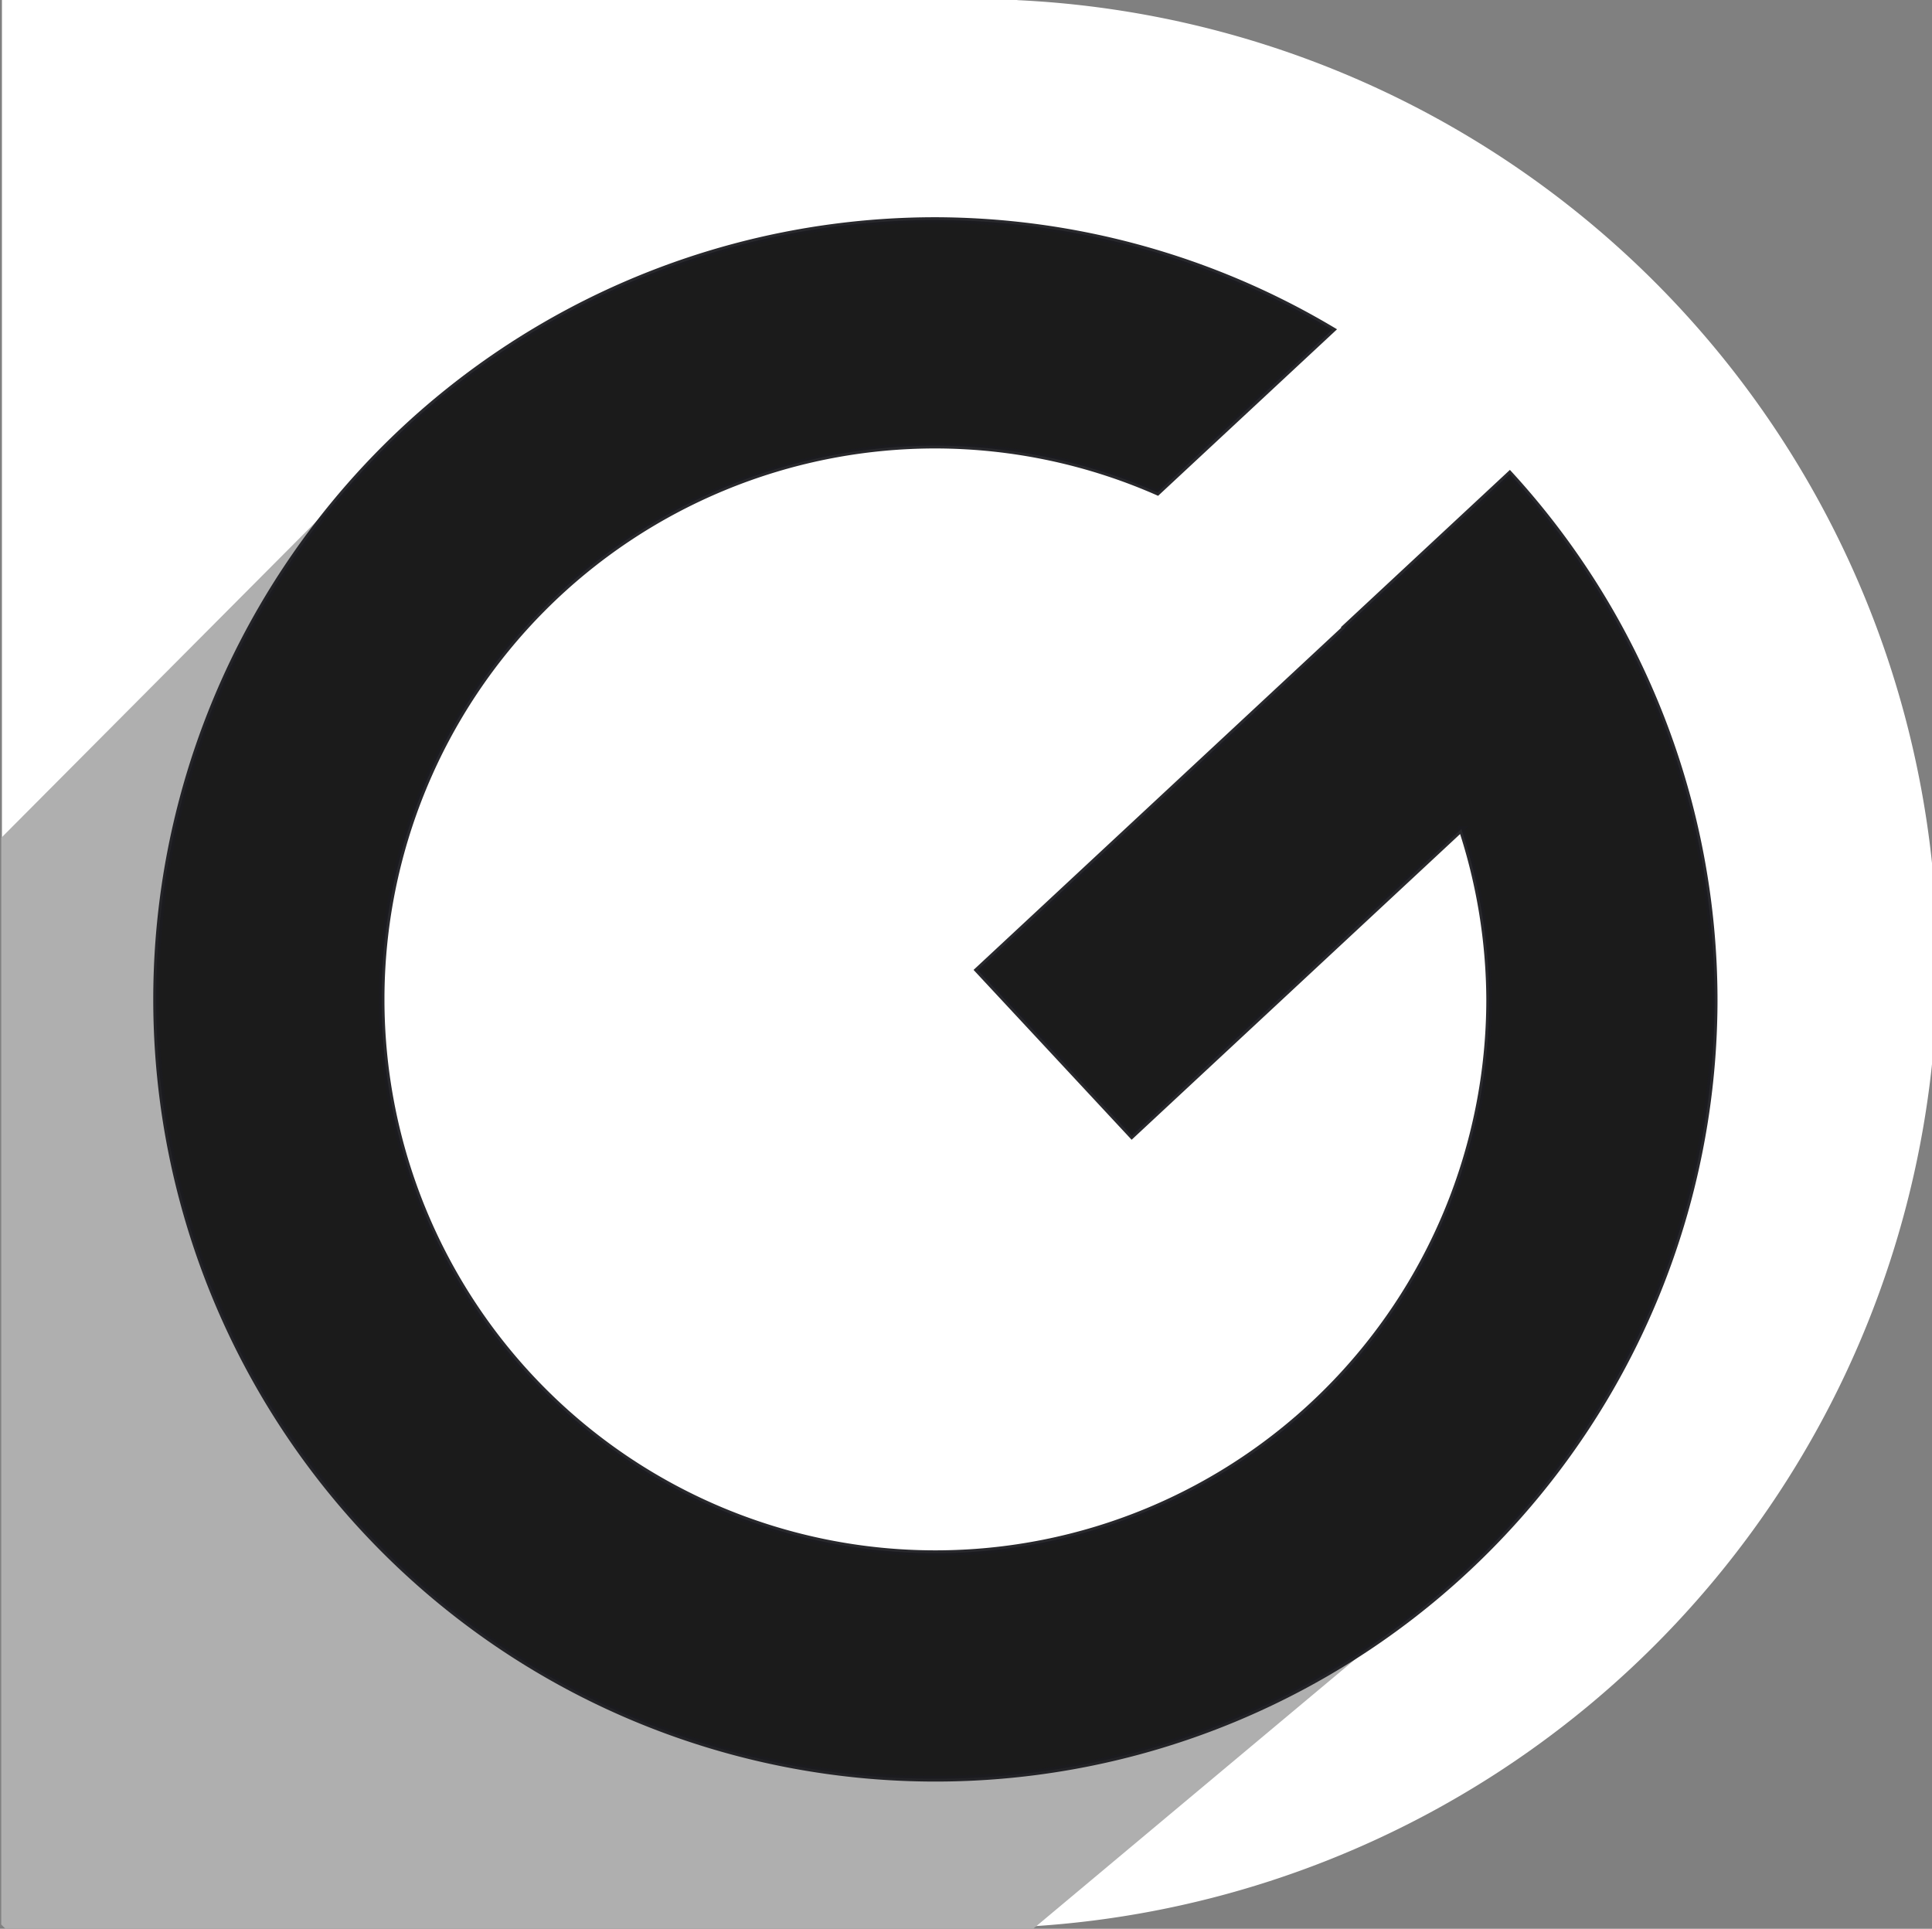 <?xml version="1.0" encoding="UTF-8" standalone="no"?>
<!-- Created with Inkscape (http://www.inkscape.org/) -->

<svg
   xmlns:dc="http://purl.org/dc/elements/1.1/"
   xmlns:cc="http://creativecommons.org/ns#"
   xmlns:rdf="http://www.w3.org/1999/02/22-rdf-syntax-ns#"
   xmlns:svg="http://www.w3.org/2000/svg"
   xmlns="http://www.w3.org/2000/svg"
   xmlns:sodipodi="http://sodipodi.sourceforge.net/DTD/sodipodi-0.dtd"
   xmlns:inkscape="http://www.inkscape.org/namespaces/inkscape"
   width="117mm"
   height="116.8mm"
   viewBox="0 0 414.567 413.858"
   id="svg2"
   version="1.1"
   inkscape:version="0.91 r13725"
   inkscape:export-filename="/home/shubham/logo.png"
   inkscape:export-xdpi="90"
   inkscape:export-ydpi="90"
   sodipodi:docname="logo.svg">
  <rect x="0" y="0" width="414.567" height="413.858" fill="#808080" stroke="none"/>
  <defs
     id="defs4" />
  <sodipodi:namedview
     id="base"
     pagecolor="#ffffff"
     bordercolor="#666666"
     borderopacity="1.0"
     inkscape:pageopacity="0.0"
     inkscape:pageshadow="2"
     inkscape:zoom="1.979899"
     inkscape:cx="191.23838"
     inkscape:cy="357.93318"
     inkscape:document-units="px"
     inkscape:current-layer="layer1"
     showgrid="false"
     inkscape:window-width="1366"
     inkscape:window-height="674"
     inkscape:window-x="0"
     inkscape:window-y="23"
     inkscape:window-maximized="1" />
  <g
     inkscape:label="Layer 1"
     inkscape:groupmode="layer"
     id="layer1"
     transform="translate(0,-638.504)">
    <path
       style="fill:#ffffff;fill-opacity:1;stroke:none;stroke-width:1.37;stroke-miterlimit:4;stroke-dasharray:none;stroke-opacity:1"
       d="M 208.571,638.305 A 207.143,207.143 0 0 0 1.429,845.447 207.143,207.143 0 0 0 185.097,1050.741 c 0.439,-0.383 1.127,-0.65 2.086,-0.65 l 0.449,0 6.586,0 5.961,0 c 0.255,0 0.487,0.024 0.705,0.059 0.223,-0.036 0.461,-0.059 0.723,-0.059 l 1.072,0 c 1.157,0 1.318,-0.072 2.371,0.465 0.277,0.065 1.047,0.298 1.219,0.342 0.093,0.024 0.274,-0.039 0.359,-0.051 0.771,-0.097 1.549,-0.046 2.322,-0.037 0.811,6e-4 1.621,0 2.432,0 0.214,-0.996 1.372,-1.567 3.031,-0.586 0.74,0.437 1.546,0.634 2.361,0.809 0.355,-0.125 0.77,-0.21 1.262,-0.223 1.361,-0.035 2.689,0.113 3.475,1.02 A 207.143,207.143 0 0 0 415.714,845.447 207.143,207.143 0 0 0 208.571,638.305 Z m 2.787,412.586 c -0.732,0.464 -0.506,0.704 0.092,0.869 -0.101,-0.303 -0.133,-0.601 -0.092,-0.869 z"
       id="path4140"
       inkscape:connector-curvature="0" />
    <path
       style="fill:#ffffff;fill-opacity:1;stroke:none;stroke-width:1.053;stroke-miterlimit:4;stroke-dasharray:none;stroke-opacity:1"
       d="m 0.413,638.316 0,412.489 0.301,0 c 0.193,0 0.389,0.028 0.58,0 0.102,-0.015 0.184,-0.091 0.281,-0.125 0.174,-0.061 0.353,-0.105 0.529,-0.158 0.827,-0.32 1.666,-0.038 2.508,-0.051 0.728,-0.034 1.457,-0.029 2.186,-0.023 0.71,0 1.421,0 2.131,0 0.863,6e-4 1.725,10e-5 2.588,0 0.833,-10e-5 1.669,0 2.502,0 l 3.033,0 c 0.774,0.075 1.504,0.424 2.283,0.465 0.369,0.02 0.802,-0.071 1.164,-0.102 0.927,-0.062 1.856,4e-4 2.783,0 1.094,-0.011 2.189,-0.01 3.283,-0.01 1.083,7e-4 2.167,0 3.25,0 0.563,-0.079 1.171,0.1 1.73,0 0.03,0 -0.021,-0.078 0.006,-0.094 0.122,-0.073 0.263,-0.108 0.398,-0.15 0.196,-0.06 0.397,-0.103 0.596,-0.154 1.074,-0.09 2.131,0.084 3.207,0.053 0.894,-0.032 1.788,-0.012 2.682,-0.01 1.156,-8e-4 2.311,0 3.467,0 1.054,4e-4 2.108,0 3.162,0 l 2.82,0 3.84,0 5.58,0 4.404,0 4.389,0 5.004,0 3.883,0 3.164,0 3.846,0 4.477,0 4.275,0 3.623,0 3.326,0 3.678,0 4.34,0 5.941,0 4.09,0 5.537,0 6.855,0 3.301,0 c 0.796,-0.117 1.494,0.272 2.213,0.543 0.014,0 -0.015,-0.035 -0.004,-0.045 0.029,-0.027 0.07,-0.035 0.105,-0.053 1.177,-0.142 2.365,-0.116 3.547,-0.088 1.179,0.011 2.358,0 3.537,0 0.904,0 1.809,10e-4 2.713,0 1.044,-10e-5 2.087,0 3.131,0 0.508,-0.06 1.027,0.06 1.535,0 0.116,-0.014 0.213,-0.096 0.324,-0.129 0.231,-0.068 0.463,-0.129 0.699,-0.174 0.882,-0.166 0.937,-0.129 1.834,-0.143 1.23,0.104 2.464,0.129 3.697,0.09 -0.06,-0.017 -0.23,-0.011 -0.182,-0.051 0.128,-0.106 0.304,-0.136 0.463,-0.185 1,-0.313 2.004,-0.191 3.029,-0.115 0.63,0.034 1.26,-0.012 1.891,-0.012 0.868,0.01 1.736,0.01 2.604,0.01 -0.009,0 -0.017,-0.01 0,-0.023 0.183,-0.143 0.43,-0.182 0.656,-0.236 1.222,-0.296 2.452,-0.168 3.689,-0.096 0.886,0.13 1.806,-0.102 2.689,0 0.59,0.067 1.297,0.257 1.889,0.404 0.281,-0.391 1.214,-0.512 1.857,-0.496 1.171,-0.534 2.502,-0.277 3.748,-0.248 0.778,8e-4 0.687,-3e-4 1.16,-0.01 0.141,-0.061 0.342,-0.116 0.449,-0.16 0.272,-0.112 0.562,-0.171 0.844,-0.256 0.267,-0.014 0.533,-0.044 0.801,-0.041 0.356,0 0.709,0.076 1.064,0.098 0.557,0.033 1.115,0.013 1.672,0 2.155,-0.031 4.311,-0.014 6.467,-0.01 1.082,-9e-4 2.164,0 3.246,0 -0.051,0 -0.1,-0.01 -0.143,-0.031 -0.04,-0.025 0.07,-0.069 0.115,-0.084 0.334,-0.113 0.666,-0.242 1.014,-0.299 0.73,-0.12 1.518,-0.01 2.248,0.064 0.721,0.036 1.441,-0.013 2.162,-0.014 0.778,0.01 1.556,0.01 2.334,0.01 1.213,-7e-4 2.426,0 3.639,0 1.349,-10e-5 2.699,0 4.049,0 0.853,10e-5 1.707,0 2.561,0 l 2.252,0 2.744,0 2.426,0 0.096,0 0,-410.344 -217.889,0 z"
       id="rect4142"
       inkscape:connector-curvature="0" />
    <path
       style="fill:#afafaf;fill-opacity:1;fill-rule:evenodd;stroke:none;stroke-width:1px;stroke-linecap:butt;stroke-linejoin:miter;stroke-opacity:1"
       d="m 97.037,722.832 c -0.572,0.068 -1.174,0.241 -1.83,0.362 -0.115,0.021 -0.224,0.033 -0.336,0.051 l -94.607,95.036 0,233.172 1.008,1 220.308,0 92.036,-77.01 c -1.206,-0.933 -2.273,-2.125 -3.748,-2.575 -3.448,-1.053 -4.922,-3.182 -5.005,-5.228 L 185.363,993.411 129.029,960.385 69.676,900.341 59.616,801.268 78.73,755.235 98.013,723.264 c -0.344,-0.151 -0.693,-0.306 -0.976,-0.432 z"
       id="path4201"
       inkscape:connector-curvature="0" />
    <path
       inkscape:connector-curvature="0"
       style="fill:#1b1b1b;fill-opacity:1;stroke:#1b1b1f;stroke-width:1.215;stroke-miterlimit:4;stroke-dasharray:none;stroke-opacity:0.941"
       d="M 200.714,685.723 A 167.22,167.22 0 0 0 33.493,852.944 167.22,167.22 0 0 0 200.714,1020.165 167.22,167.22 0 0 0 367.934,852.944 167.22,167.22 0 0 0 323.962,740.188 l -35.396,32.943 a 118.825,118.825 0 0 1 0.082,0.1 l -78.883,73.414 33.09,35.557 70.738,-65.836 a 118.825,118.825 0 0 1 5.945,36.578 A 118.825,118.825 0 0 1 200.714,971.768 118.825,118.825 0 0 1 81.889,852.944 118.825,118.825 0 0 1 200.714,734.119 118.825,118.825 0 0 1 248.386,744.174 l 37.508,-34.908 a 167.22,167.22 0 0 0 -85.18,-23.543 z"
       id="path4144" />
  </g>
</svg>
